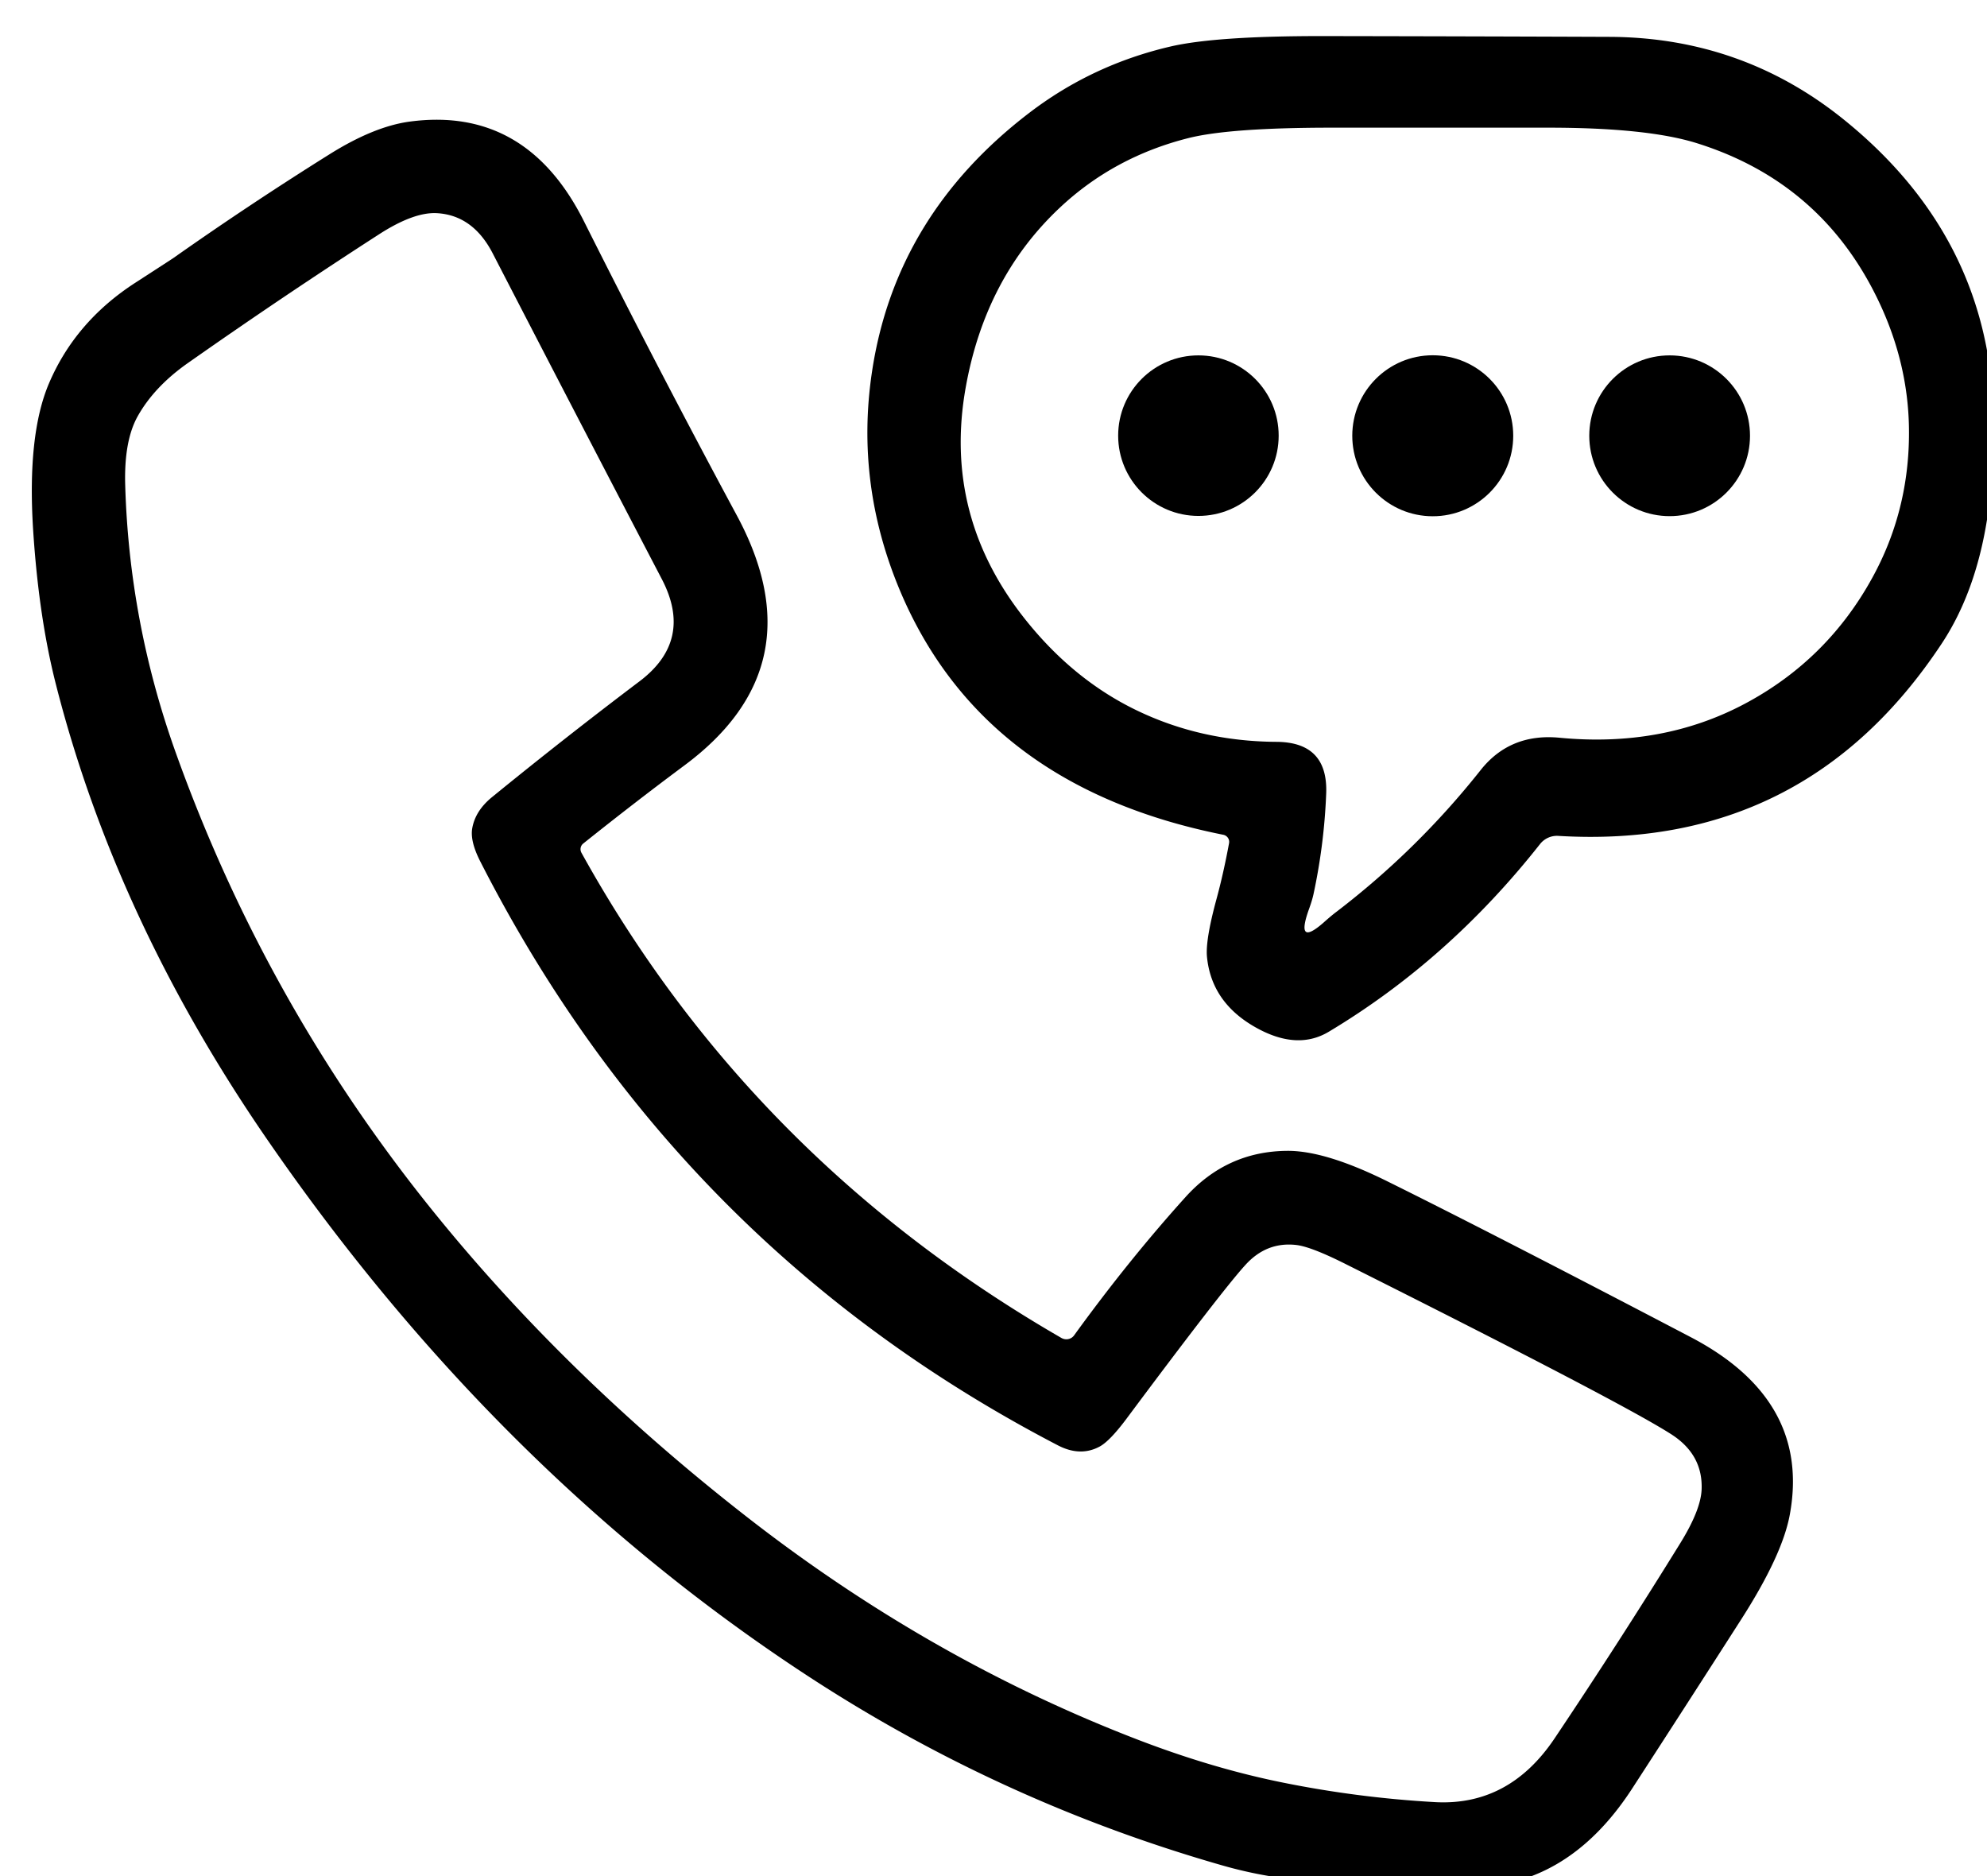 <?xml version="1.0" encoding="UTF-8" standalone="no"?>
<!DOCTYPE svg PUBLIC "-//W3C//DTD SVG 1.1//EN" "http://www.w3.org/Graphics/SVG/1.1/DTD/svg11.dtd">
<svg xmlns="http://www.w3.org/2000/svg" version="1.1" viewBox="0 0 179 169">
<g stroke-width="2.00" fill="none" stroke-linecap="butt">
</g>
<path fill="#000000" d="
  M 179.00 31.56
  L 179.00 46.81
  Q 177.95 53.38 174.94 57.94
  Q 162.60 76.63 140.37 75.29
  A 1.95 1.93 -68.8 0 0 138.74 76.02
  Q 130.50 86.47 119.69 92.94
  Q 116.80 94.66 113.01 92.48
  Q 109.12 90.24 108.73 86.17
  Q 108.59 84.67 109.57 81.05
  Q 110.21 78.71 110.72 75.95
  A 0.66 0.65 11.1 0 0 110.20 75.19
  Q 88.45 70.85 81.03 53.09
  Q 77.05 43.54 78.55 33.52
  Q 80.65 19.41 92.69 10.19
  Q 98.35 5.85 105.40 4.20
  Q 109.48 3.24 119.17 3.25
  Q 132.09 3.27 145.00 3.32
  Q 157.06 3.37 166.31 10.94
  Q 176.78 19.49 179.00 31.56
  Z
  M 102.33 63.95
  Q 108.15 66.78 115.00 66.82
  Q 119.66 66.85 119.47 71.50
  Q 119.29 76.04 118.34 80.48
  Q 118.22 81.06 117.93 81.86
  Q 116.66 85.38 119.29 83.05
  Q 119.94 82.47 120.38 82.14
  Q 127.67 76.57 133.38 69.37
  Q 136.03 66.02 140.50 66.45
  Q 149.76 67.34 157.20 63.38
  Q 164.63 59.42 168.69 52.00
  Q 171.87 46.20 171.97 39.41
  Q 172.07 33.05 169.22 27.09
  Q 164.13 16.43 152.87 12.90
  Q 148.41 11.50 139.48 11.50
  Q 129.74 11.50 119.99 11.50
  Q 110.82 11.50 107.09 12.43
  Q 100.33 14.13 95.44 18.74
  Q 88.76 25.03 87.00 34.88
  Q 84.90 46.57 92.52 55.99
  Q 96.77 61.25 102.33 63.95
  Z"
/>
<path fill="#000000" d="
  M 137.94 169.00
  L 114.44 169.00
  Q 112.22 168.63 110.07 168.01
  Q 89.78 162.20 72.18 150.57
  Q 44.59 132.36 24.19 102.81
  Q 10.41 82.87 5.00 61.50
  Q 3.48 55.48 2.98 47.66
  Q 2.45 39.17 4.40 34.56
  Q 6.77 28.98 12.17 25.48
  Q 15.57 23.28 15.62 23.24
  Q 22.52 18.38 29.68 13.90
  Q 33.70 11.38 36.93 10.95
  Q 47.41 9.56 52.61 19.94
  Q 59.31 33.30 66.39 46.45
  Q 73.68 60.01 61.66 68.94
  Q 57.30 72.18 52.54 75.98
  A 0.66 0.65 56.5 0 0 52.38 76.81
  Q 67.64 104.37 95.63 120.52
  A 0.88 0.86 32.5 0 0 96.76 120.28
  Q 101.68 113.49 106.81 107.81
  Q 110.54 103.69 115.98 103.66
  Q 119.40 103.64 124.97 106.40
  Q 134.25 110.99 152.31 120.44
  Q 163.12 126.09 161.24 136.40
  Q 160.58 140.06 156.84 145.89
  Q 151.97 153.49 147.06 161.06
  Q 143.21 167.01 137.94 169.00
  Z
  M 150.56 129.19
  Q 146.07 126.31 121.07 113.78
  Q 118.08 112.29 116.78 112.14
  Q 114.10 111.83 112.19 113.94
  Q 110.09 116.24 101.48 127.79
  Q 100.00 129.77 99.09 130.28
  Q 97.34 131.24 95.31 130.19
  Q 60.99 112.35 43.27 77.60
  Q 42.34 75.78 42.54 74.62
  Q 42.81 73.04 44.31 71.81
  Q 50.86 66.47 57.61 61.37
  Q 62.50 57.68 59.62 52.16
  Q 51.97 37.51 44.39 22.83
  Q 42.61 19.38 39.35 19.20
  Q 37.28 19.09 34.17 21.09
  Q 25.44 26.72 16.94 32.69
  Q 13.90 34.82 12.40 37.50
  Q 11.16 39.72 11.28 43.72
  Q 11.64 56.05 15.81 67.73
  Q 23.95 90.51 39.18 109.30
  Q 51.09 124.00 67.19 136.56
  Q 83.76 149.50 102.56 156.72
  Q 109.31 159.31 115.66 160.58
  Q 122.37 161.93 129.25 162.32
  Q 135.95 162.70 140.06 156.56
  Q 145.88 147.88 151.38 138.98
  Q 153.20 136.03 153.29 134.19
  Q 153.43 131.03 150.56 129.19
  Z"
/>
<circle fill="#000000" cx="107.96" cy="39.24" r="7.23"/>
<circle fill="#000000" cx="129.07" cy="39.25" r="7.25"/>
<circle fill="#000000" cx="150.41" cy="39.25" r="7.24"/>
</svg>
